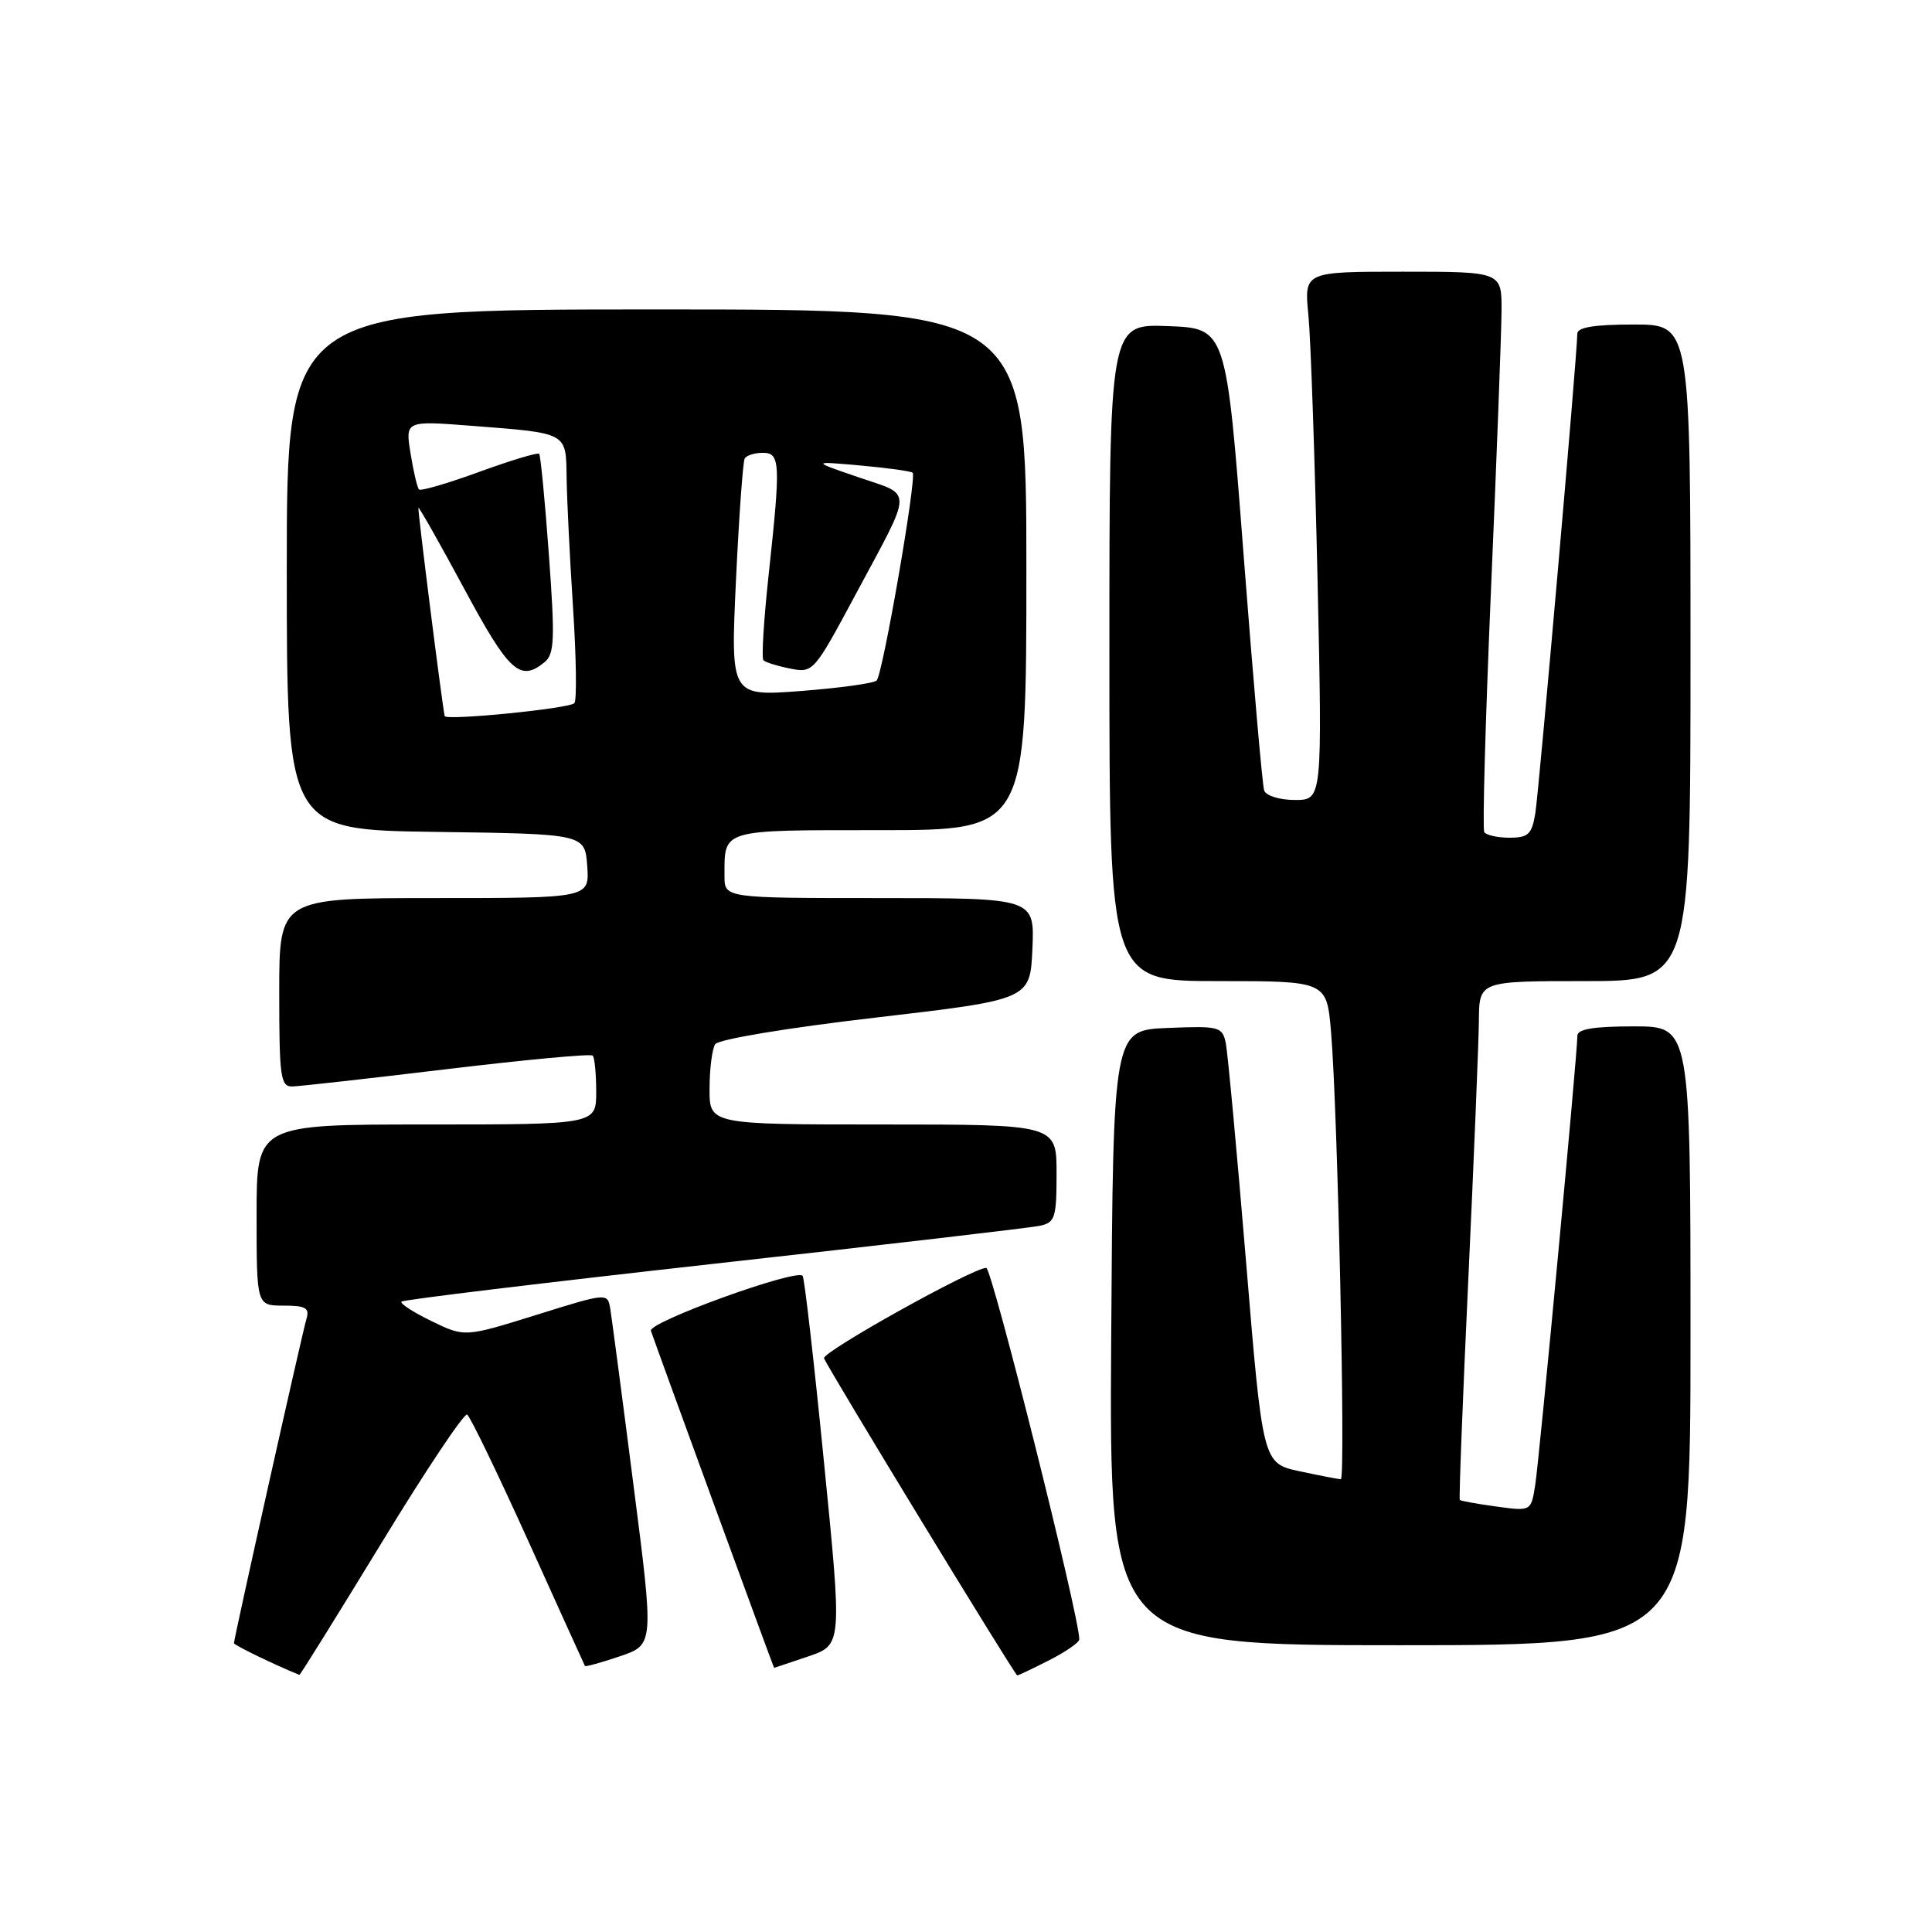 <?xml version="1.0" encoding="UTF-8" standalone="no"?>
<!DOCTYPE svg PUBLIC "-//W3C//DTD SVG 1.1//EN" "http://www.w3.org/Graphics/SVG/1.1/DTD/svg11.dtd" >
<svg xmlns="http://www.w3.org/2000/svg" xmlns:xlink="http://www.w3.org/1999/xlink" version="1.1" viewBox="0 0 256 256">
 <g >
 <path fill="currentColor"
d=" M 50.52 204.50 C 56.38 194.87 61.51 187.20 61.90 187.44 C 62.30 187.69 65.94 195.22 70.00 204.19 C 74.05 213.16 77.43 220.61 77.51 220.75 C 77.59 220.88 79.68 220.30 82.16 219.46 C 86.66 217.93 86.66 217.93 83.93 196.71 C 82.44 185.05 81.05 174.55 80.86 173.39 C 80.50 171.30 80.45 171.30 71.04 174.24 C 61.58 177.19 61.58 177.19 57.17 175.05 C 54.74 173.87 52.96 172.71 53.20 172.47 C 53.44 172.22 72.06 169.97 94.57 167.46 C 117.08 164.96 136.51 162.69 137.75 162.43 C 139.80 162.00 140.00 161.40 140.00 155.48 C 140.00 149.00 140.00 149.00 117.00 149.00 C 94.00 149.00 94.00 149.00 94.02 144.25 C 94.02 141.64 94.36 138.99 94.77 138.36 C 95.18 137.72 104.35 136.19 116.00 134.84 C 136.50 132.45 136.50 132.45 136.80 125.73 C 137.09 119.00 137.09 119.00 116.55 119.00 C 96.00 119.00 96.00 119.00 96.00 116.08 C 96.00 109.82 95.39 110.00 116.61 110.00 C 136.00 110.00 136.00 110.00 136.00 75.50 C 136.00 41.00 136.00 41.00 87.00 41.00 C 38.00 41.00 38.00 41.00 38.00 75.48 C 38.00 109.96 38.00 109.96 57.75 110.23 C 77.50 110.50 77.50 110.50 77.81 114.75 C 78.11 119.00 78.11 119.00 57.56 119.00 C 37.00 119.00 37.00 119.00 37.00 131.50 C 37.00 142.75 37.17 144.00 38.75 143.96 C 39.71 143.94 48.95 142.90 59.28 141.66 C 69.61 140.42 78.28 139.61 78.53 139.87 C 78.79 140.12 79.00 142.28 79.00 144.67 C 79.00 149.00 79.00 149.00 56.50 149.00 C 34.00 149.00 34.00 149.00 34.00 161.00 C 34.00 173.00 34.00 173.00 37.57 173.00 C 40.50 173.00 41.04 173.31 40.61 174.75 C 40.06 176.55 31.00 217.09 31.00 217.73 C 31.00 217.99 36.39 220.60 39.67 221.93 C 39.77 221.97 44.65 214.12 50.52 204.50 Z  M 139.04 219.98 C 141.22 218.87 143.01 217.63 143.01 217.23 C 143.07 214.39 131.44 168.00 130.68 168.00 C 128.90 168.00 108.89 179.16 109.19 179.98 C 109.70 181.32 134.48 221.99 134.79 222.00 C 134.95 222.00 136.86 221.09 139.04 219.98 Z  M 107.11 219.48 C 111.59 217.95 111.59 217.95 109.18 193.73 C 107.86 180.40 106.59 169.30 106.35 169.05 C 105.46 168.10 85.86 175.20 86.25 176.34 C 87.09 178.81 102.50 220.98 102.57 220.99 C 102.61 221.00 104.66 220.31 107.11 219.48 Z  M 224.00 177.00 C 224.00 136.00 224.00 136.00 216.50 136.00 C 211.16 136.00 209.00 136.36 209.01 137.25 C 209.02 139.56 203.96 193.46 203.41 196.88 C 202.86 200.25 202.86 200.25 198.26 199.62 C 195.73 199.28 193.56 198.88 193.43 198.75 C 193.31 198.61 193.81 185.45 194.56 169.50 C 195.30 153.55 195.93 138.14 195.96 135.25 C 196.00 130.00 196.00 130.00 210.00 130.00 C 224.00 130.00 224.00 130.00 224.00 86.50 C 224.00 43.00 224.00 43.00 216.50 43.00 C 211.22 43.00 209.00 43.37 209.00 44.23 C 209.00 46.84 203.93 104.67 203.44 107.75 C 202.98 110.55 202.51 111.00 200.01 111.00 C 198.42 111.00 196.92 110.66 196.67 110.25 C 196.42 109.84 196.83 95.33 197.57 78.00 C 198.32 60.67 198.94 44.14 198.96 41.25 C 199.00 36.00 199.00 36.00 185.90 36.00 C 172.80 36.00 172.80 36.00 173.37 41.75 C 173.68 44.91 174.22 60.66 174.58 76.75 C 175.22 106.00 175.22 106.00 171.58 106.00 C 169.56 106.00 167.75 105.44 167.51 104.75 C 167.27 104.06 166.05 90.00 164.78 73.50 C 162.48 43.50 162.48 43.50 154.74 43.21 C 147.00 42.92 147.00 42.92 147.00 86.46 C 147.00 130.00 147.00 130.00 161.40 130.00 C 175.80 130.00 175.80 130.00 176.37 136.75 C 177.25 146.97 178.32 196.00 177.67 196.00 C 177.35 196.00 174.90 195.53 172.21 194.95 C 167.32 193.90 167.32 193.90 165.11 167.20 C 163.89 152.52 162.68 139.47 162.42 138.21 C 161.97 136.04 161.55 135.93 154.72 136.21 C 147.50 136.50 147.50 136.50 147.24 177.25 C 146.98 218.00 146.98 218.00 185.49 218.00 C 224.00 218.00 224.00 218.00 224.00 177.00 Z  M 58.92 94.88 C 58.53 92.96 55.31 67.45 55.44 67.28 C 55.53 67.16 58.27 71.99 61.52 78.03 C 67.45 89.05 68.91 90.39 72.15 87.75 C 73.47 86.67 73.55 84.73 72.73 73.50 C 72.21 66.35 71.63 60.33 71.44 60.13 C 71.25 59.93 67.69 61.00 63.52 62.52 C 59.36 64.04 55.76 65.09 55.52 64.86 C 55.29 64.62 54.78 62.47 54.40 60.08 C 53.70 55.74 53.70 55.74 62.60 56.43 C 75.31 57.42 74.99 57.25 75.08 63.32 C 75.12 66.17 75.50 73.90 75.93 80.50 C 76.36 87.10 76.44 92.80 76.11 93.17 C 75.46 93.89 59.05 95.52 58.92 94.88 Z  M 97.52 76.89 C 97.92 68.42 98.44 61.16 98.68 60.75 C 98.92 60.34 99.99 60.00 101.06 60.00 C 103.40 60.00 103.46 61.26 101.84 76.25 C 101.20 82.17 100.89 87.23 101.16 87.49 C 101.43 87.76 103.03 88.26 104.71 88.59 C 107.74 89.20 107.86 89.05 113.33 78.85 C 121.08 64.40 121.04 65.74 113.78 63.25 C 107.50 61.10 107.50 61.10 114.00 61.68 C 117.58 62.00 120.69 62.43 120.93 62.64 C 121.51 63.16 116.98 89.34 116.16 90.17 C 115.80 90.54 111.29 91.16 106.15 91.56 C 96.80 92.27 96.80 92.27 97.52 76.89 Z "/>
</g>
</svg>
